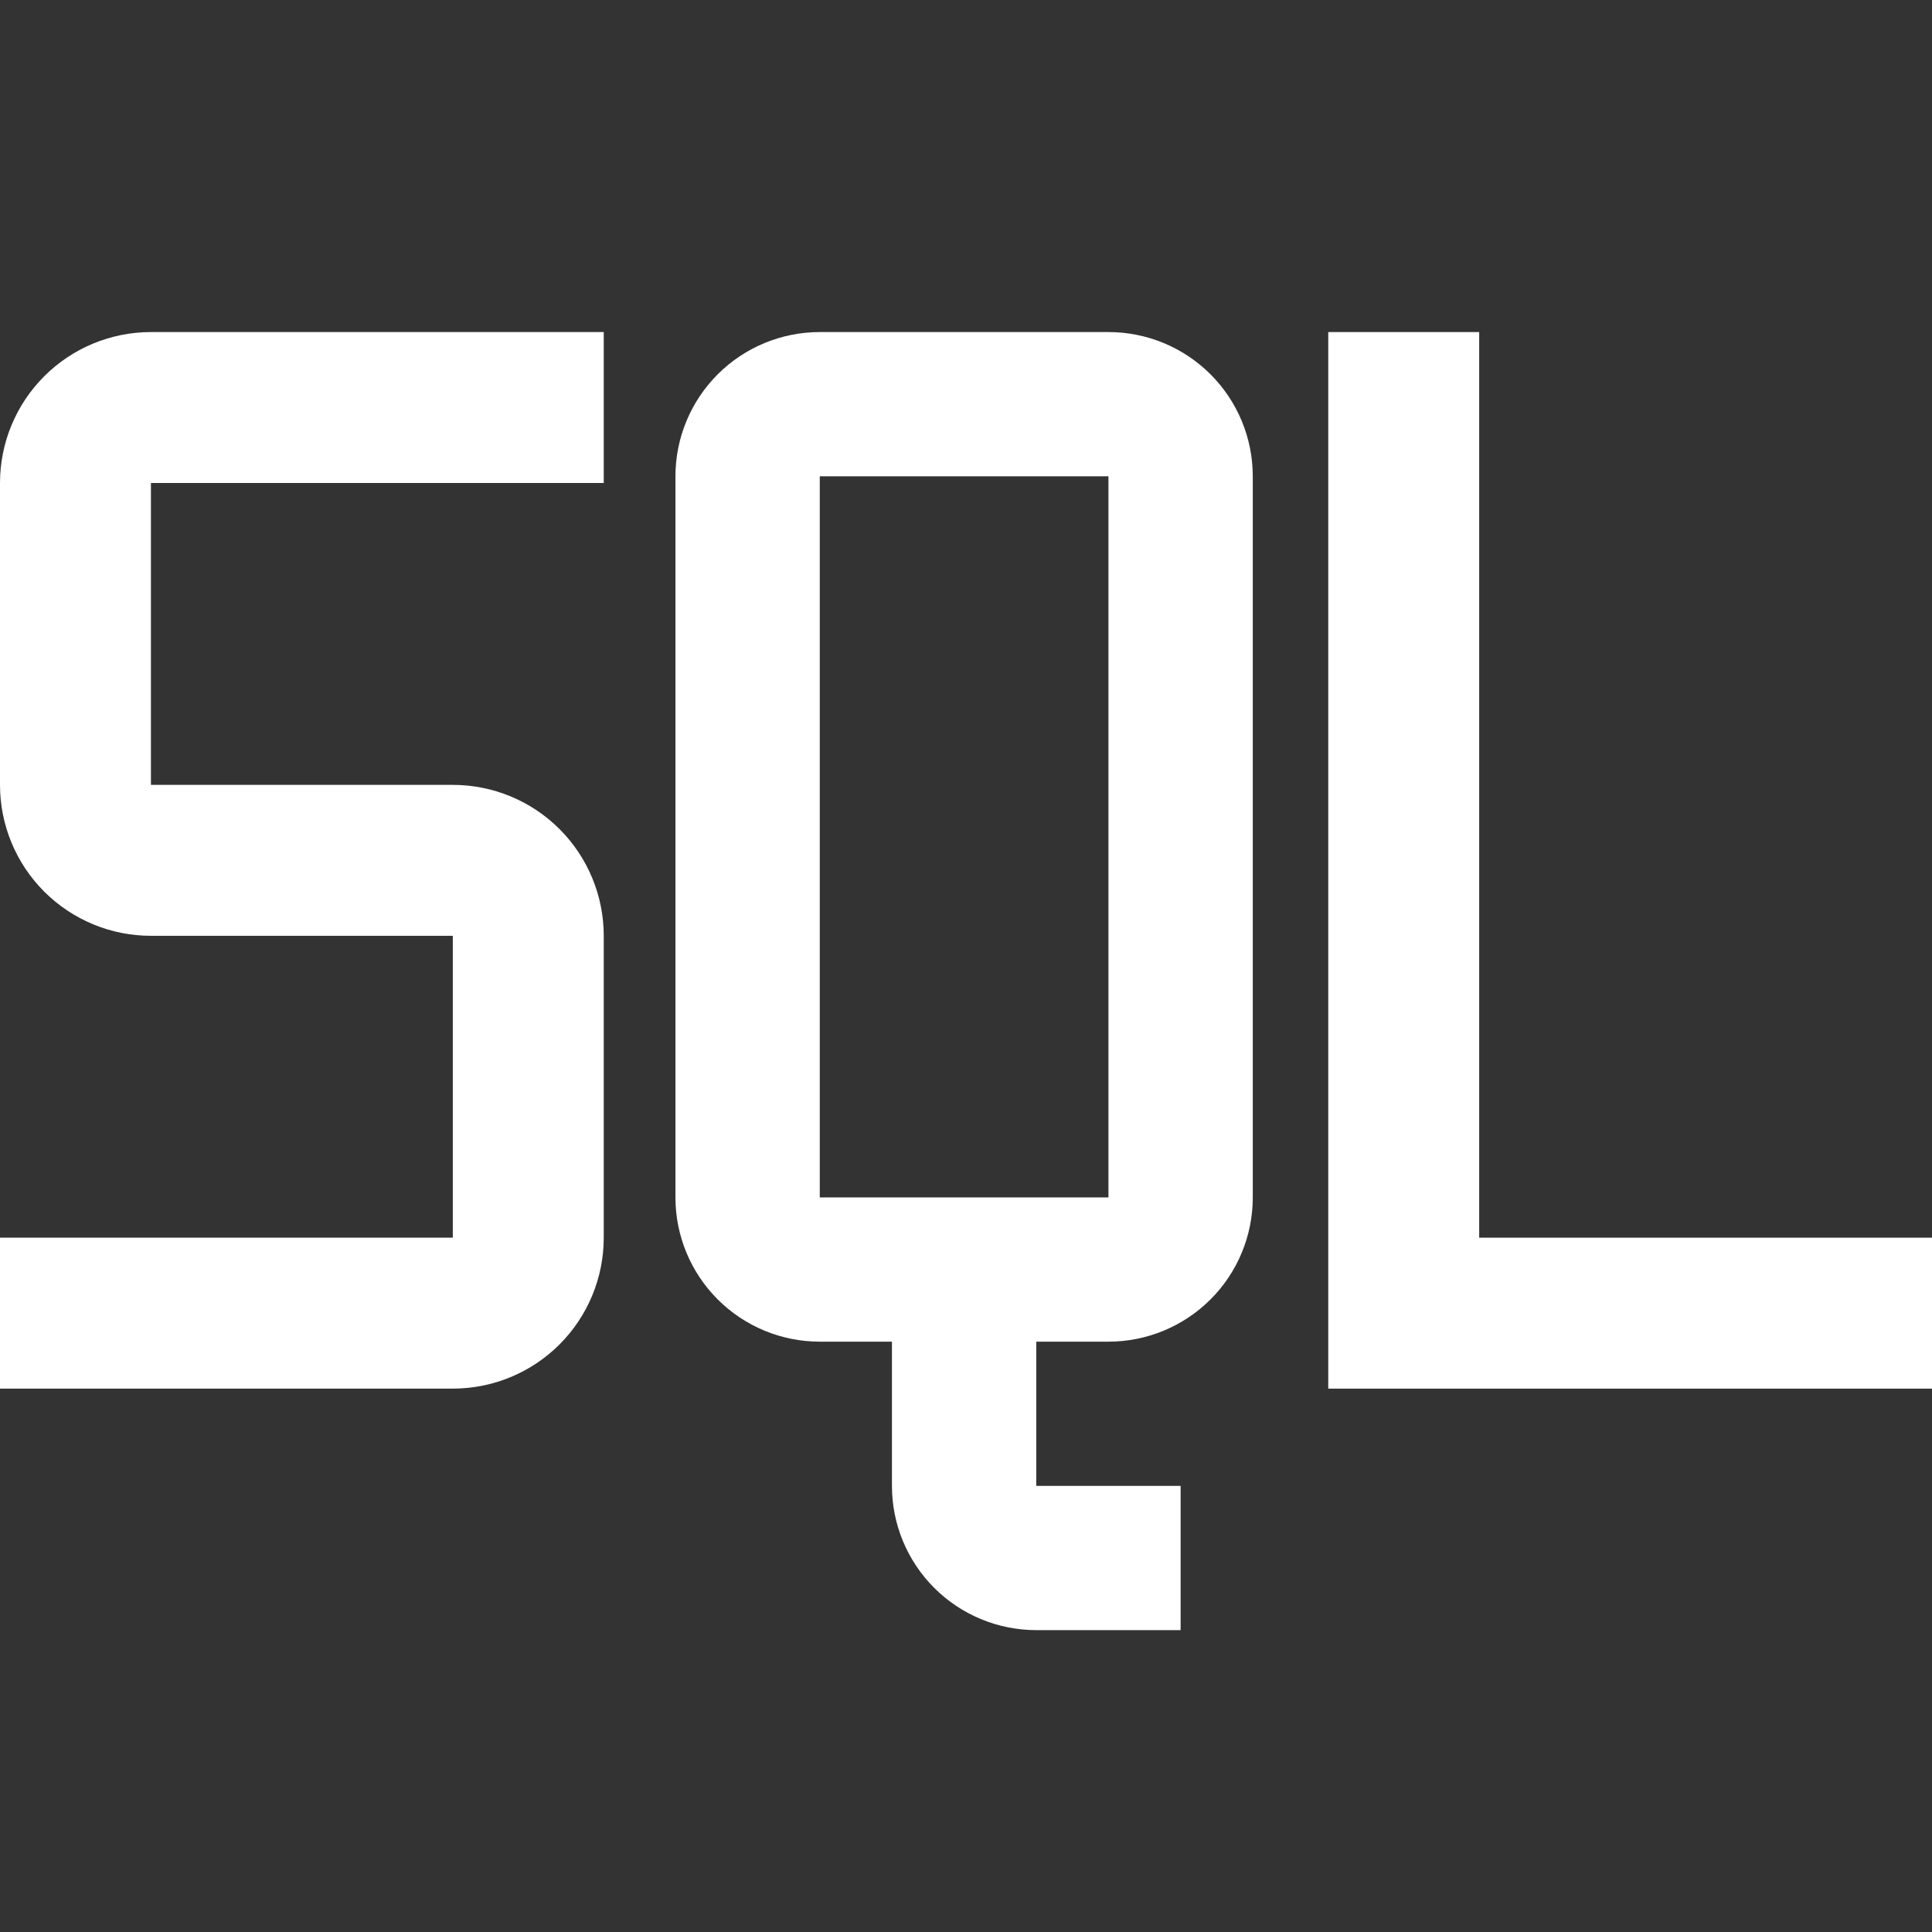 <svg width="512" height="512" viewBox="0 0 512 512" fill="none" xmlns="http://www.w3.org/2000/svg">
<rect x="0" y="0" width="512" height="512" fill="#333333" stroke="none"/>
<g clip-path="url(#clip0_11_2)">
<path d="M392 328V88H352V368H512V328H392Z" fill="white"/>
<path d="M293.75 88H217.25C207.105 88 197.376 92.027 190.203 99.195C183.03 106.363 179 116.085 179 126.222V317.333C179 327.47 183.03 337.192 190.203 344.361C197.376 351.529 207.105 355.556 217.25 355.556H236.375V393.778C236.375 403.915 240.405 413.637 247.578 420.805C254.751 427.973 264.48 432 274.625 432H312.875V393.778H274.625V355.556H293.75C303.895 355.556 313.624 351.529 320.797 344.361C327.97 337.192 332 327.47 332 317.333V126.222C332 116.085 327.97 106.363 320.797 99.195C313.624 92.027 303.895 88 293.75 88ZM217.25 317.333V126.222H293.75V317.333H217.25Z" fill="white"/>
<path d="M120 368H0V328H120V248H40C29.391 248 19.217 243.786 11.716 236.284C4.214 228.783 0 218.609 0 208V128C0 117.391 4.214 107.217 11.716 99.716C19.217 92.214 29.391 88 40 88H160V128H40V208H120C130.609 208 140.783 212.214 148.284 219.716C155.786 227.217 160 237.391 160 248V328C160 338.609 155.786 348.783 148.284 356.284C140.783 363.786 130.609 368 120 368Z" fill="white"/>
</g>
<defs>
<clipPath id="clip0_11_2">
<rect width="512" height="512" fill="white"/>
</clipPath>
</defs>
</svg>
